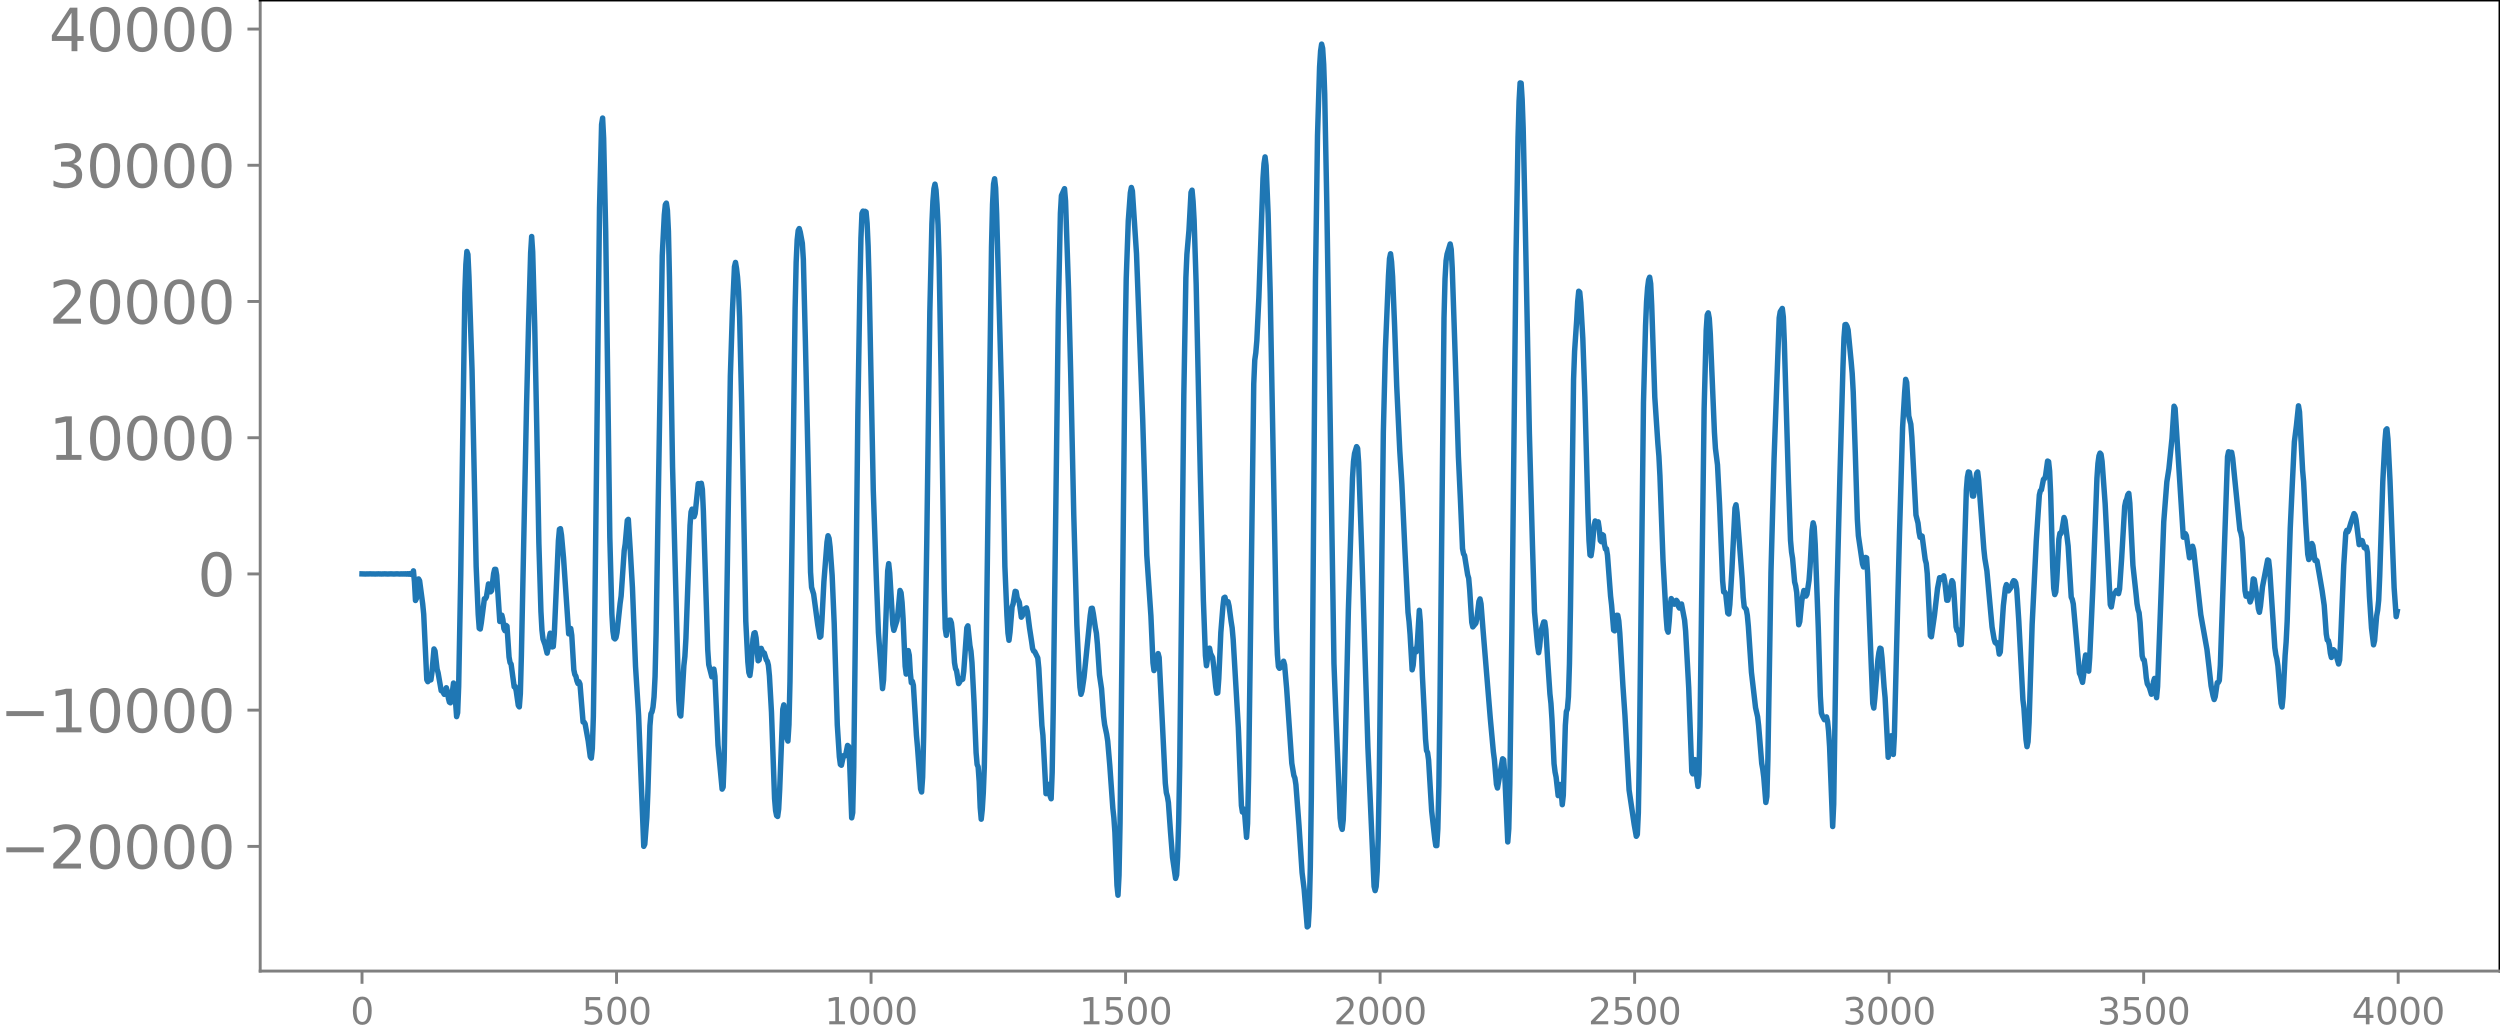 <svg xmlns="http://www.w3.org/2000/svg" xmlns:xlink="http://www.w3.org/1999/xlink" width="913.477" height="377.053" viewBox="0 0 685.107 282.79"><defs><style>*{stroke-linejoin:round;stroke-linecap:butt}</style></defs><g id="figure_1"><path id="patch_1" d="M0 282.79h685.107V0H0v282.79z" style="fill:none"/><g id="axes_1"><path id="patch_2" d="M71.308 266.112h613.8V0h-613.8v266.112z" style="fill:none"/><g id="matplotlib.axis_1"><g id="xtick_1"><g id="line2d_1"><defs><path id="mf9846a6656" d="M0 0v3.5" style="stroke:gray;stroke-width:.8"/></defs><use xlink:href="#mf9846a6656" x="99.207" y="266.112" style="fill:gray;stroke:gray;stroke-width:.8"/></g><g id="text_1" style="fill:gray" transform="matrix(.1 0 0 -.1 96.026 280.71)"><defs><path id="DejaVuSans-30" d="M2034 4250q-487 0-733-480-245-479-245-1442 0-959 245-1439 246-480 733-480 491 0 736 480 246 480 246 1439 0 963-246 1442-245 480-736 480zm0 500q785 0 1199-621 414-620 414-1801 0-1178-414-1799Q2819-91 2034-91q-784 0-1198 620-414 621-414 1799 0 1181 414 1801 414 621 1198 621z" transform="scale(.016)"/></defs><use xlink:href="#DejaVuSans-30"/></g></g><g id="xtick_2"><use xlink:href="#mf9846a6656" id="line2d_2" x="168.958" y="266.112" style="fill:gray;stroke:gray;stroke-width:.8"/><g id="text_2" style="fill:gray" transform="matrix(.1 0 0 -.1 159.414 280.71)"><defs><path id="DejaVuSans-35" d="M691 4666h2478v-532H1269V2991q137 47 274 70 138 23 276 23 781 0 1237-428 457-428 457-1159 0-753-469-1171Q2575-91 1722-91q-294 0-599 50Q819 9 494 109v635q281-153 581-228t634-75q541 0 856 284 316 284 316 772 0 487-316 771-315 285-856 285-253 0-505-56-251-56-513-175v2344z" transform="scale(.016)"/></defs><use xlink:href="#DejaVuSans-35"/><use xlink:href="#DejaVuSans-30" x="63.623"/><use xlink:href="#DejaVuSans-30" x="127.246"/></g></g><g id="xtick_3"><use xlink:href="#mf9846a6656" id="line2d_3" x="238.708" y="266.112" style="fill:gray;stroke:gray;stroke-width:.8"/><g id="text_3" style="fill:gray" transform="matrix(.1 0 0 -.1 225.982 280.71)"><defs><path id="DejaVuSans-31" d="M794 531h1031v3560L703 3866v575l1116 225h631V531h1031V0H794v531z" transform="scale(.016)"/></defs><use xlink:href="#DejaVuSans-31"/><use xlink:href="#DejaVuSans-30" x="63.623"/><use xlink:href="#DejaVuSans-30" x="127.246"/><use xlink:href="#DejaVuSans-30" x="190.869"/></g></g><g id="xtick_4"><use xlink:href="#mf9846a6656" id="line2d_4" x="308.457" y="266.112" style="fill:gray;stroke:gray;stroke-width:.8"/><g id="text_4" style="fill:gray" transform="matrix(.1 0 0 -.1 295.733 280.71)"><use xlink:href="#DejaVuSans-31"/><use xlink:href="#DejaVuSans-35" x="63.623"/><use xlink:href="#DejaVuSans-30" x="127.246"/><use xlink:href="#DejaVuSans-30" x="190.869"/></g></g><g id="xtick_5"><use xlink:href="#mf9846a6656" id="line2d_5" x="378.207" y="266.112" style="fill:gray;stroke:gray;stroke-width:.8"/><g id="text_5" style="fill:gray" transform="matrix(.1 0 0 -.1 365.483 280.71)"><defs><path id="DejaVuSans-32" d="M1228 531h2203V0H469v531q359 372 979 998 621 627 780 809 303 340 423 576 121 236 121 464 0 372-261 606-261 235-680 235-297 0-627-103-329-103-704-313v638q381 153 712 231 332 78 607 78 725 0 1156-363 431-362 431-968 0-288-108-546-107-257-392-607-78-91-497-524-418-433-1181-1211z" transform="scale(.016)"/></defs><use xlink:href="#DejaVuSans-32"/><use xlink:href="#DejaVuSans-30" x="63.623"/><use xlink:href="#DejaVuSans-30" x="127.246"/><use xlink:href="#DejaVuSans-30" x="190.869"/></g></g><g id="xtick_6"><use xlink:href="#mf9846a6656" id="line2d_6" x="447.957" y="266.112" style="fill:gray;stroke:gray;stroke-width:.8"/><g id="text_6" style="fill:gray" transform="matrix(.1 0 0 -.1 435.233 280.71)"><use xlink:href="#DejaVuSans-32"/><use xlink:href="#DejaVuSans-35" x="63.623"/><use xlink:href="#DejaVuSans-30" x="127.246"/><use xlink:href="#DejaVuSans-30" x="190.869"/></g></g><g id="xtick_7"><use xlink:href="#mf9846a6656" id="line2d_7" x="517.707" y="266.112" style="fill:gray;stroke:gray;stroke-width:.8"/><g id="text_7" style="fill:gray" transform="matrix(.1 0 0 -.1 504.983 280.71)"><defs><path id="DejaVuSans-33" d="M2597 2516q453-97 707-404 255-306 255-756 0-690-475-1069Q2609-91 1734-91q-293 0-604 58T488 141v609q262-153 574-231 313-78 654-78 593 0 904 234t311 681q0 413-289 645-289 233-804 233h-544v519h569q465 0 712 186t247 536q0 359-255 551-254 193-729 193-260 0-557-57-297-56-653-174v562q360 100 674 150t592 50q719 0 1137-327 419-326 419-882 0-388-222-655t-631-370z" transform="scale(.016)"/></defs><use xlink:href="#DejaVuSans-33"/><use xlink:href="#DejaVuSans-30" x="63.623"/><use xlink:href="#DejaVuSans-30" x="127.246"/><use xlink:href="#DejaVuSans-30" x="190.869"/></g></g><g id="xtick_8"><use xlink:href="#mf9846a6656" id="line2d_8" x="587.457" y="266.112" style="fill:gray;stroke:gray;stroke-width:.8"/><g id="text_8" style="fill:gray" transform="matrix(.1 0 0 -.1 574.732 280.71)"><use xlink:href="#DejaVuSans-33"/><use xlink:href="#DejaVuSans-35" x="63.623"/><use xlink:href="#DejaVuSans-30" x="127.246"/><use xlink:href="#DejaVuSans-30" x="190.869"/></g></g><g id="xtick_9"><use xlink:href="#mf9846a6656" id="line2d_9" x="657.207" y="266.112" style="fill:gray;stroke:gray;stroke-width:.8"/><g id="text_9" style="fill:gray" transform="matrix(.1 0 0 -.1 644.482 280.71)"><defs><path id="DejaVuSans-34" d="M2419 4116 825 1625h1594v2491zm-166 550h794V1625h666v-525h-666V0h-628v1100H313v609l1940 2957z" transform="scale(.016)"/></defs><use xlink:href="#DejaVuSans-34"/><use xlink:href="#DejaVuSans-30" x="63.623"/><use xlink:href="#DejaVuSans-30" x="127.246"/><use xlink:href="#DejaVuSans-30" x="190.869"/></g></g></g><g id="matplotlib.axis_2"><g id="ytick_1"><g id="line2d_10"><defs><path id="mad699c0fae" d="M0 0h-3.5" style="stroke:gray;stroke-width:.8"/></defs><use xlink:href="#mad699c0fae" x="71.308" y="231.946" style="fill:gray;stroke:gray;stroke-width:.8"/></g><g id="text_10" style="fill:gray" transform="matrix(.16 0 0 -.16 0 238.024)"><defs><path id="DejaVuSans-2212" d="M678 2272h4006v-531H678v531z" transform="scale(.016)"/></defs><use xlink:href="#DejaVuSans-2212"/><use xlink:href="#DejaVuSans-32" x="83.789"/><use xlink:href="#DejaVuSans-30" x="147.412"/><use xlink:href="#DejaVuSans-30" x="211.035"/><use xlink:href="#DejaVuSans-30" x="274.658"/><use xlink:href="#DejaVuSans-30" x="338.281"/></g></g><g id="ytick_2"><use xlink:href="#mad699c0fae" id="line2d_11" x="71.308" y="194.614" style="fill:gray;stroke:gray;stroke-width:.8"/><g id="text_11" style="fill:gray" transform="matrix(.16 0 0 -.16 0 200.693)"><use xlink:href="#DejaVuSans-2212"/><use xlink:href="#DejaVuSans-31" x="83.789"/><use xlink:href="#DejaVuSans-30" x="147.412"/><use xlink:href="#DejaVuSans-30" x="211.035"/><use xlink:href="#DejaVuSans-30" x="274.658"/><use xlink:href="#DejaVuSans-30" x="338.281"/></g></g><g id="ytick_3"><use xlink:href="#mad699c0fae" id="line2d_12" x="71.308" y="157.283" style="fill:gray;stroke:gray;stroke-width:.8"/><use xlink:href="#DejaVuSans-30" id="text_12" style="fill:gray" transform="matrix(.16 0 0 -.16 54.127 163.362)"/></g><g id="ytick_4"><use xlink:href="#mad699c0fae" id="line2d_13" x="71.308" y="119.952" style="fill:gray;stroke:gray;stroke-width:.8"/><g id="text_13" style="fill:gray" transform="matrix(.16 0 0 -.16 13.408 126.03)"><use xlink:href="#DejaVuSans-31"/><use xlink:href="#DejaVuSans-30" x="63.623"/><use xlink:href="#DejaVuSans-30" x="127.246"/><use xlink:href="#DejaVuSans-30" x="190.869"/><use xlink:href="#DejaVuSans-30" x="254.492"/></g></g><g id="ytick_5"><use xlink:href="#mad699c0fae" id="line2d_14" x="71.308" y="82.621" style="fill:gray;stroke:gray;stroke-width:.8"/><g id="text_14" style="fill:gray" transform="matrix(.16 0 0 -.16 13.408 88.7)"><use xlink:href="#DejaVuSans-32"/><use xlink:href="#DejaVuSans-30" x="63.623"/><use xlink:href="#DejaVuSans-30" x="127.246"/><use xlink:href="#DejaVuSans-30" x="190.869"/><use xlink:href="#DejaVuSans-30" x="254.492"/></g></g><g id="ytick_6"><use xlink:href="#mad699c0fae" id="line2d_15" x="71.308" y="45.29" style="fill:gray;stroke:gray;stroke-width:.8"/><g id="text_15" style="fill:gray" transform="matrix(.16 0 0 -.16 13.408 51.368)"><use xlink:href="#DejaVuSans-33"/><use xlink:href="#DejaVuSans-30" x="63.623"/><use xlink:href="#DejaVuSans-30" x="127.246"/><use xlink:href="#DejaVuSans-30" x="190.869"/><use xlink:href="#DejaVuSans-30" x="254.492"/></g></g><g id="ytick_7"><use xlink:href="#mad699c0fae" id="line2d_16" x="71.308" y="7.959" style="fill:gray;stroke:gray;stroke-width:.8"/><g id="text_16" style="fill:gray" transform="matrix(.16 0 0 -.16 13.408 14.037)"><use xlink:href="#DejaVuSans-34"/><use xlink:href="#DejaVuSans-30" x="63.623"/><use xlink:href="#DejaVuSans-30" x="127.246"/><use xlink:href="#DejaVuSans-30" x="190.869"/><use xlink:href="#DejaVuSans-30" x="254.492"/></g></g></g><path id="line2d_17" d="m99.207 157.269.846.028 1.41-.028 1.41.028.846-.029.846.03.846-.031.846.034.845-.037.846.04.846-.045.846.053.282-.059.282.063.282-.068.282.074.282-.082.282.091.282-.103.282.12.282-.143.282.178.282-.238.282.366.282-1.067.281 2.984.282 5.129.282-.588.564-5.312.282.482.846 6.346.282 2.845.846 17.967.282.515.282-.661.282.243.282-.09.282-2 .564-6.461.282.572.564 4.93.282 1.04.845 4.883.282.007.564 1.009.564-1.806.282 1 .282 1.858.282 1.085.282.178.282-1.035.564-4.38.282 1.363.564 7.838.282-1.047.282-7.22.564-30.358 1.128-77.518.282-7.795.281-3.53.282.795.282 6.054.846 25.595 1.128 53.829.564 13.191.282 3.807.282.183.282-1.673.846-6.609.282-.005.282-.515.564-3.541.282.698.282 1.465.282-.322.563-4.682.282-1.154.282-.002.282 1.63.846 12.652.282-.547.282-1.176.282 1.19.282 2.488.282.57.282-1.455.282.225.564 8.434.282 1.573.282.366.846 6.238.282-.097.282 1.266.564 3.945.281.386.282-3.626.282-10.325 1.41-68.384.564-22.664.564-19.41.282-4.49.282 4.226.564 20.6.564 28.176.564 31.004.564 18.722.282 5.134.282 2.423.563 1.571.564 2.31.282-1.285.282-2.824.282-1.348.282 1.53.282 2.23.282-.095.282-3.384.564-12.835.564-12.788.282-3.142.282-.164.282 1.766.564 6.305 1.41 20.752.282-.097.281-1.368.282 1.875.564 9.44.282 1.308.282.454.282 1.252.282.745.282-.488.282.635.846 10.398.282.047.282.484.846 4.685.564 4.307.282.37.282-2.628.282-8.742.282-17.933 1.41-121.607.563-22.722.282-1.763.282 5.56.564 25.483.564 41.672.564 42.164.564 20.964.282 4.726.282 1.908.282.263.282-.358.282-1.408.846-7.931.282-2.052.845-12.442.282-1.854.564-6.427.282-.29.564 8.987.564 9.685.846 21.622.846 13.451 1.41 35.858.282-.587.564-7.38.282-6.823.563-18.225.282-3.328.282-.509.282-1.298.282-2.78.282-5.569.282-11.86 1.692-103.533.564-11.189.282-2.782.282-.412.282 1.944.282 5.806.282 12.587.846 51.826 1.691 64.009.282 3.938.282.442.282-4.087.564-9.652.282-2.56.282-4.91 1.128-31.023.282-3.702.282-.75.564 2.054.282-.869.846-8.176.282.042.282.18.281-.317.282 1.664.282 6.055L193.946 178l.282 4.136.846 3.336.282-.645.282-1.46.282 1.966.846 18.866 1.128 12.051.282-.545.282-7.584.564-33.54 1.127-71.507.564-17.68.564-12.306.282-1.17.282 1.655.282 2.4.282 3.911.282 7.096.564 23.45 1.128 59.793.564 11.158.282 2.923.282.817.282-2.14.564-7.845.281-1.607.282-.148.282 1.406.564 6.296.282-.257.282-2.256.282-.888.282.728.282.408.282.14.564 1.87.282.385.282 1.104.282 2.894.564 9.964.846 23.662.282 3.326.282 1.353.282.232.282-2.034.281-5.423.846-21.914.282-1.212.282 2.356.564 6.777.282.785.282-4.484.282-11.842.564-38.52.846-63.887.282-12.475.282-6.142.282-2.567.282-.523.282.974.564 3.04.282 4.424.564 22.592 1.41 63.13.281 4.142.564 1.862 1.128 8.445.564 3.371.282-.247.282-4.097.564-10.915.846-10.82.282-1.722.282.714.282 2.381.563 7.77.564 13.203.846 27.76.564 8.705.282 2.139.282.217.564-2.618.282.099.282-.116.564-2.786.282.247.282 4.25.564 15.343.282-1.423.282-12.394.564-46.38.564-50.516.563-35.066.282-13.125.282-6.759.282-.606.282.674.282-.62.282.182.282 3.12.282 6.264.282 10.075 1.128 56.77.846 24.338.564 14.638 1.128 15.405.282-2.384.563-14.76.564-15.1.282-1.997.282 2.566.846 14.133.282 1.578.846-2.683.282-2.161.564-6.084.282.617.282 2.687.282 4.446.564 13.002.282 2.166.564-6.44.282 1.291.281 4.741.282 2.753.282-.35.282 1.086.846 13.756.282 3.13.846 11.491.282.849.282-4.052.282-11.19.846-52.89.846-63.471.564-24.047.282-6.239.282-3.453.282-1.226.282 1.6.281 3.982.282 5.647.282 9.164.564 32.359.846 58.218.282 10.794.282 1.881.564-3.662.282-.497.282-.017.282.782.282 2.499.564 8.387.282 1.627.282.568.564 3.538.282-.399.282-.936.282.28.281-.153.282-2.143.846-11.94.282-.543.564 5.392.282 1.544.282 3.148.564 10.802.564 13.882.282 3.243.282.649.282 4 .282 7.102.282 3.224.282-2.602.282-4.579.282-7.048.282-13.988 1.127-86.589.564-42.124.282-11.544.282-5.592.282-1.43.282 2.517.282 7.121 1.41 51.476.846 45.085.564 13.516.282 4.759.282 1.997.282-2.206.564-6.976.282-.77.563-3.46.282.104.282 1.704.564 1.189.564 4.084.282-.377.282-1.41.282-.443.564-.323.282 1.151.564 4.404.564 3.67.282 1.963.282.652.282.158.846 1.733.282 2.809.845 15.679.282 2.705.846 15.996.282-.356.282-2.21.282.232.282 2.98.282.745.282-7.172.282-16.575 1.41-110.037.564-26.672.282-4.835.846-1.895.282 3.353.845 24.886.564 22.085.846 39.111.846 30.058.564 12.483.282 4.62.282 1.972.282-.899.564-3.8 1.692-16.92.282-1.92.282-.045.281 1.472.564 3.844.282 1.49.282 3.066.564 8.368.564 3.818.564 7.566.282 2.259.564 2.673.282 1.858.564 6.598.846 11.842.282 2.569.282 4.017.564 14.498.282 2.7.281-5.43.282-14.33.564-50.013.846-82.764.282-16.364.564-15.866.564-7.719.282-1.463.282.977 1.128 17.2 1.692 45.254 1.127 37.373 1.128 16.608.564 12.853.282 2.114.282-.639.564-2.33.282-1.677.282 1.079 1.692 34.443.282 2.596.282 1.03.282 1.672.564 7.855.563 7.153.846 5.781.282-.93.282-5.008.282-9.66.282-15.196.564-48.149.564-53.586.564-32.093.282-6.417.564-6.578.564-10.389.282-.596.282 3.08.282 5.124.564 17.551 1.127 51.82.846 34.724.564 15.227.282 2.786.282-1.827.282-2.807.282-.171.282 1.461.564 1.106.282 2.22.564 5.78.282 1.783.282-.121.282-3.895.564-12.665.564-7.085.281-2.362.282-.181.282 1.14.282.296.282-.213.282 1.196.564 4.219.282 1.76.282 3.2 1.41 24.121.846 21.37.282 1.785.282-.855.282.776.564 7.012.282-3.77.282-13.009.563-42.156.846-65.317.282-6.555.282-1.98.282-3.335.564-11.917 1.128-32.604.282-4.019.282-1.81.282 2.37.564 13.38.564 21.631 1.691 91.617.282 7.398.282 3.293.282.452.564-.388.564-1.554.282 1.022.564 6.519 1.41 20.422.564 3.353.282.687.282 1.838.846 11.201.845 12.9.564 4.548.846 10.321.282-.256.282-4.978.282-11.06.282-19.233.564-69.078.564-72.49.564-39.775.564-18.742.282-4.43.282-1.878.282 1.163.282 4.423.282 8.132.564 29.468 1.41 90.316.563 36.253.564 15.03 1.128 27.317.282 2.256.282.835.282-2.562.282-8.19 1.128-49.226 1.128-36.234.282-4.59.281-2.224.564-1.858.282.445.282 3.938.846 24.176 1.692 53.864 1.692 38.093.282 1.144.282-1.101.282-4.223.282-9.116.282-15.162.563-48.352.564-47.657.564-22.75.846-20.123.282-4.706.282-1.326.282 2.195.282 4.109.564 13.796.564 16.143.846 17.835.564 8.991.846 18.283.845 16.922.282 2.485.282 3.56.564 9.692.282-1.238.282-3.442.282-1.004.282.752.282-2.088.564-9.287.282 3.268.564 14.811.564 10.931.282 6.232.282 3.185.282.556.282 2.03.846 14.016.845 7.54.282 1.916.282.005.282-4.616.282-11.682.282-20.415 1.128-107.895.282-10.738.282-4.919.282-1.84.846-2.772.282 1.468.282 5.154.846 25.04.845 26.59.564 12.018.564 13.198.282 1.457.282.44.846 5.293.282.936.282 3.191.564 8.921.282 1.23.846-1.021.282-1.363.564-4.622.282-.663.282 1.355.564 7.269 1.973 24.062.846 9.2.282 2.164.564 6.756.282 1.009 1.41-8 .282.252.282 3.542.846 18.988.282-3.653.282-12.096.563-42.167 1.128-102.411.564-32.81.282-9.844.282-5.02.282.058.282 4.466.282 8.004.564 25.74 1.128 57.476.846 30.713.564 18.507.845 9.298.282 1.877.282-1.74.282-3.055.282-1.803.564-1.832.282.034.282 2.053.564 9.236.564 8.398.282 2.62.282 4.397.564 12.117.282 2.296.282 1.378.564 5.067.282-1.245.282-1.798.282 2.085.282 3.444.281-2.532.564-19.208.282-3.797.282-.68.282-3.35.282-9.02.282-15.669.846-62.288.282-7.688.564-8.407.282-5.2.282-2.866.282.281.282 2.832.564 9.852.564 16.045.846 31.596.281 7.735.282 3.926.282.206.282-1.89.564-6.435.282-1.192.282.786.282.007.282-.55.282 1.904.282 3.207.282.323.282-1.938.282.201.282 2.473.282 1.276.282-.064.282 1.756.846 11.212.282 2.47.564 6.857.281.19.564-4.273.282.018.282 1.534.282 3.418.846 14.33.564 8.203 1.128 20.396 1.41 9.501.564 3.173.282-.469.282-5.942.282-15.86 1.127-96.602.564-21.053.282-6.565.282-3.874.282-2.123.282-.715.282 1.786.282 5.905.846 25.202.846 12.72.282 3.422.282 5.434.846 23.144.846 15.339.281 3.58.282.735.282-2.993.282-4.227.282-1.98.282.481.282.883.282.177.564-1.06.282.346.282 1.324.282.453.282-.977.282-.142.846 4.439.282 3.044.846 15.486.846 23.007.281.576.282-2.592.282-1.318.282 1.83.282 3.449.282 2.069.282-3.337.282-13.132 1.128-87.011.564-21.484.282-4.234.282-.58.282 1.518.282 4.288 1.128 26.9.282 4.469.564 4.483.563 10.886.846 20.884.282 3.047.282.027.282.507.564 5.269.282.247.282-2.569.564-9.446.846-17.029.282-.891.282 2.155 1.41 18.188.282 4.952.282 2.688.563.715.282 1.581.282 3.045.846 12.574 1.128 9.704.564 2.479.282 2.475.846 10.345.282 1.541.282 2.245.564 6.89.282-1.605.282-10.118.846-51.39.845-31.067 1.41-38.621.282-1.678.564-.893.282 2.33.282 7.044 1.128 38.225.564 15.948.282 3.193.282 1.741.564 6.471.282 1.06.282 1.804.563 8.856.282-.865.564-5.774.564-2.742.282.481.282 1.049.282-.503.564-3.796.282-3.723.564-10.06.282-1.993.282 1.123.282 4.699.846 22.864.564 18.824.282 4.599.282.779.563 1.07.564-.777.282 1.152.282 2.696.282 4.318.846 21.872.282-6.117.846-56.099.846-33.402.846-30.219.282-8.08.282-3.608.282-.05.282.503.282.975.845 8.745.282 3.223.282 5.076.564 16.636.564 18.195.282 4.53 1.128 7.72.282.836.282-.835.282-1.767.282.118.282 4.292 1.41 35.619.282 1.245.282-2.696.845-10.56.282-1.994.282-1.163.282.141.282 2.557.564 7.9.282 2.98.846 16.325.282-1.519.282-3.83.282-.548.282 3.305.282 1.812.282-5.057 1.41-55.558.845-28.947.564-9.646.282-3.579.282.833.564 9.191.564 2.265.282 3.511 1.128 21.372.564 2.227.282 2.456.282 1.427.282-.45.282.125.846 6.446.282 1.042.282 2.822.845 16.95.282.318.846-5.898.846-7.367.564-2.916h.282l.282.428.564-.929.282 1.464.564 5.208.282-.002 1.128-5.356.282.53.281 3.147.564 8.96.282 1.055.282-.176.282 1.453.282 2.563.282-.07.282-5.372 1.128-36.887.282-3.545.282-1.453.282.114.282 1.737.564 4.743.282.021.282-1.685.564-4.526.282-.395.282 2.3 1.41 18.779.281 2.65.564 3.372 1.41 15.368.564 3.317.282.927.282.245.282-.156.282 1.095.282 2.004.282-.552.846-12.711.564-4.892.281-.887.564 1.724.564-.782.282-.551.282-.932.282-.529.282.11.282.449.282 1.77.564 8.658 1.128 21.616.282 2.26.564 8.672.282 1.947.282-1.336.282-5.207.845-26.964.564-11.31.564-11.52.564-8.535.282-4.098.282-1.178.282-.23.564-2.86.282-.2.282-.723.564-4.096.282.156.282 2.624.282 6.199.564 19.987.282 5.902.282 1.708.282-.731.282-3.458.563-10.988.282-1.633.282.095.282-.975.564-3.42.282.808.846 7.042.846 13.965.282.624.282 1.237 1.692 18.99.282.585.564 1.917.282-2.01.281-3.7.282-1.789.282 1.618.282 2.663.282.147.282-3.725.846-18.814 1.128-30.282.282-4.11.282-2.077.282-.741.282.336.282 1.922.846 11.6.564 11.045.845 16.62.282.635.564-3.332.564-.67.282-.515.564.87.282-1.26.564-8.243.846-14.43.282-1.4.282-.603.282-1.155.282-.383.282 2.718.846 16.975.846 7.756.281 2.783.282 1.62.282.863.282 2.698.564 9.113.282.99.282.161.282 1.977.282 2.882.282 1.634.564.985.564 1.885.282-.93.282-2.496.282-.898.564 5.272.282-3.054 1.691-45.173.846-10.91.564-3.61.846-8.308.564-8.815.282.556 2.256 35.337.282-.193.282-.773.282.551.845 6.051.282-.218.564-2.938.282.934 1.974 17.825 1.692 9.53.564 4.846.564 5.114.564 2.805.282.944.281-.766.564-3.85.282-.047.282-.548.282-4.13 1.974-57.203.282-1.347.282.361.282-.208.282-.003.282 1.611 1.974 19.669.281.82.282 1.365.282 4.044.564 10.414.282 1.514.564-.621.564 2.195.282-.751.564-5.563.282.165.846 5.604.282 2.405.282.968.282-1.651.564-5.334 1.41-7.356.281.175.282 2.508 1.41 21.382.282 1.934.282 1.131.282 1.888.846 10.274.282 1.008.282-2.816.564-11.326.282-3.713.282-5.618.846-25.548.564-12.115.563-11.538.564-4.47.564-5.39.282 1.68.846 15.952.282 3.185.564 11.109.564 8.73.282 1.46.282-.4.564-3.991.282.594.564 4.048.282-.158.282.294.845 4.88.564 3.32.564 3.97.564 7.821.282 1.684.282.147.282 1.16.282 2.314.282 1.152.564-2.114.282.272.564 1.637.564 1.995.282-1.068.282-5.452.846-20.538.563-8.854.282-.71.282.408.282-.586.564-1.917.846-2.482.282.425.282 1.253.846 6.818.282-.342.282-.821.282.09.564 1.902.282.168.282-.335.282 1.46.564 12.072.563 8.663.564 4.598.282-1.145.564-6.766.282-1.564.282-2.777.282-6.65.846-25.886.564-10.782.282-3.316.282-.308.282 2.794.564 11.396 1.128 29.36.564 7.916.281-1.428h0" clip-path="url(#paeca111666)" style="fill:none;stroke:#1f77b4;stroke-width:1.5;stroke-linecap:square"/><path id="patch_3" d="M71.308 266.112V0" style="fill:none;stroke:gray;stroke-width:.8;stroke-linejoin:miter;stroke-linecap:square"/><path id="patch_4" d="M685.107 266.112V0" style="fill:none;stroke:#000;stroke-width:.8;stroke-linejoin:miter;stroke-linecap:square"/><path id="patch_5" d="M71.308 266.112h613.8" style="fill:none;stroke:gray;stroke-width:.8;stroke-linejoin:miter;stroke-linecap:square"/><path id="patch_6" d="M71.308 0h613.8" style="fill:none;stroke:#000;stroke-width:.8;stroke-linejoin:miter;stroke-linecap:square"/></g></g><defs><clipPath id="paeca111666"><path d="M71.308 0h613.8v266.112h-613.8z"/></clipPath></defs></svg>